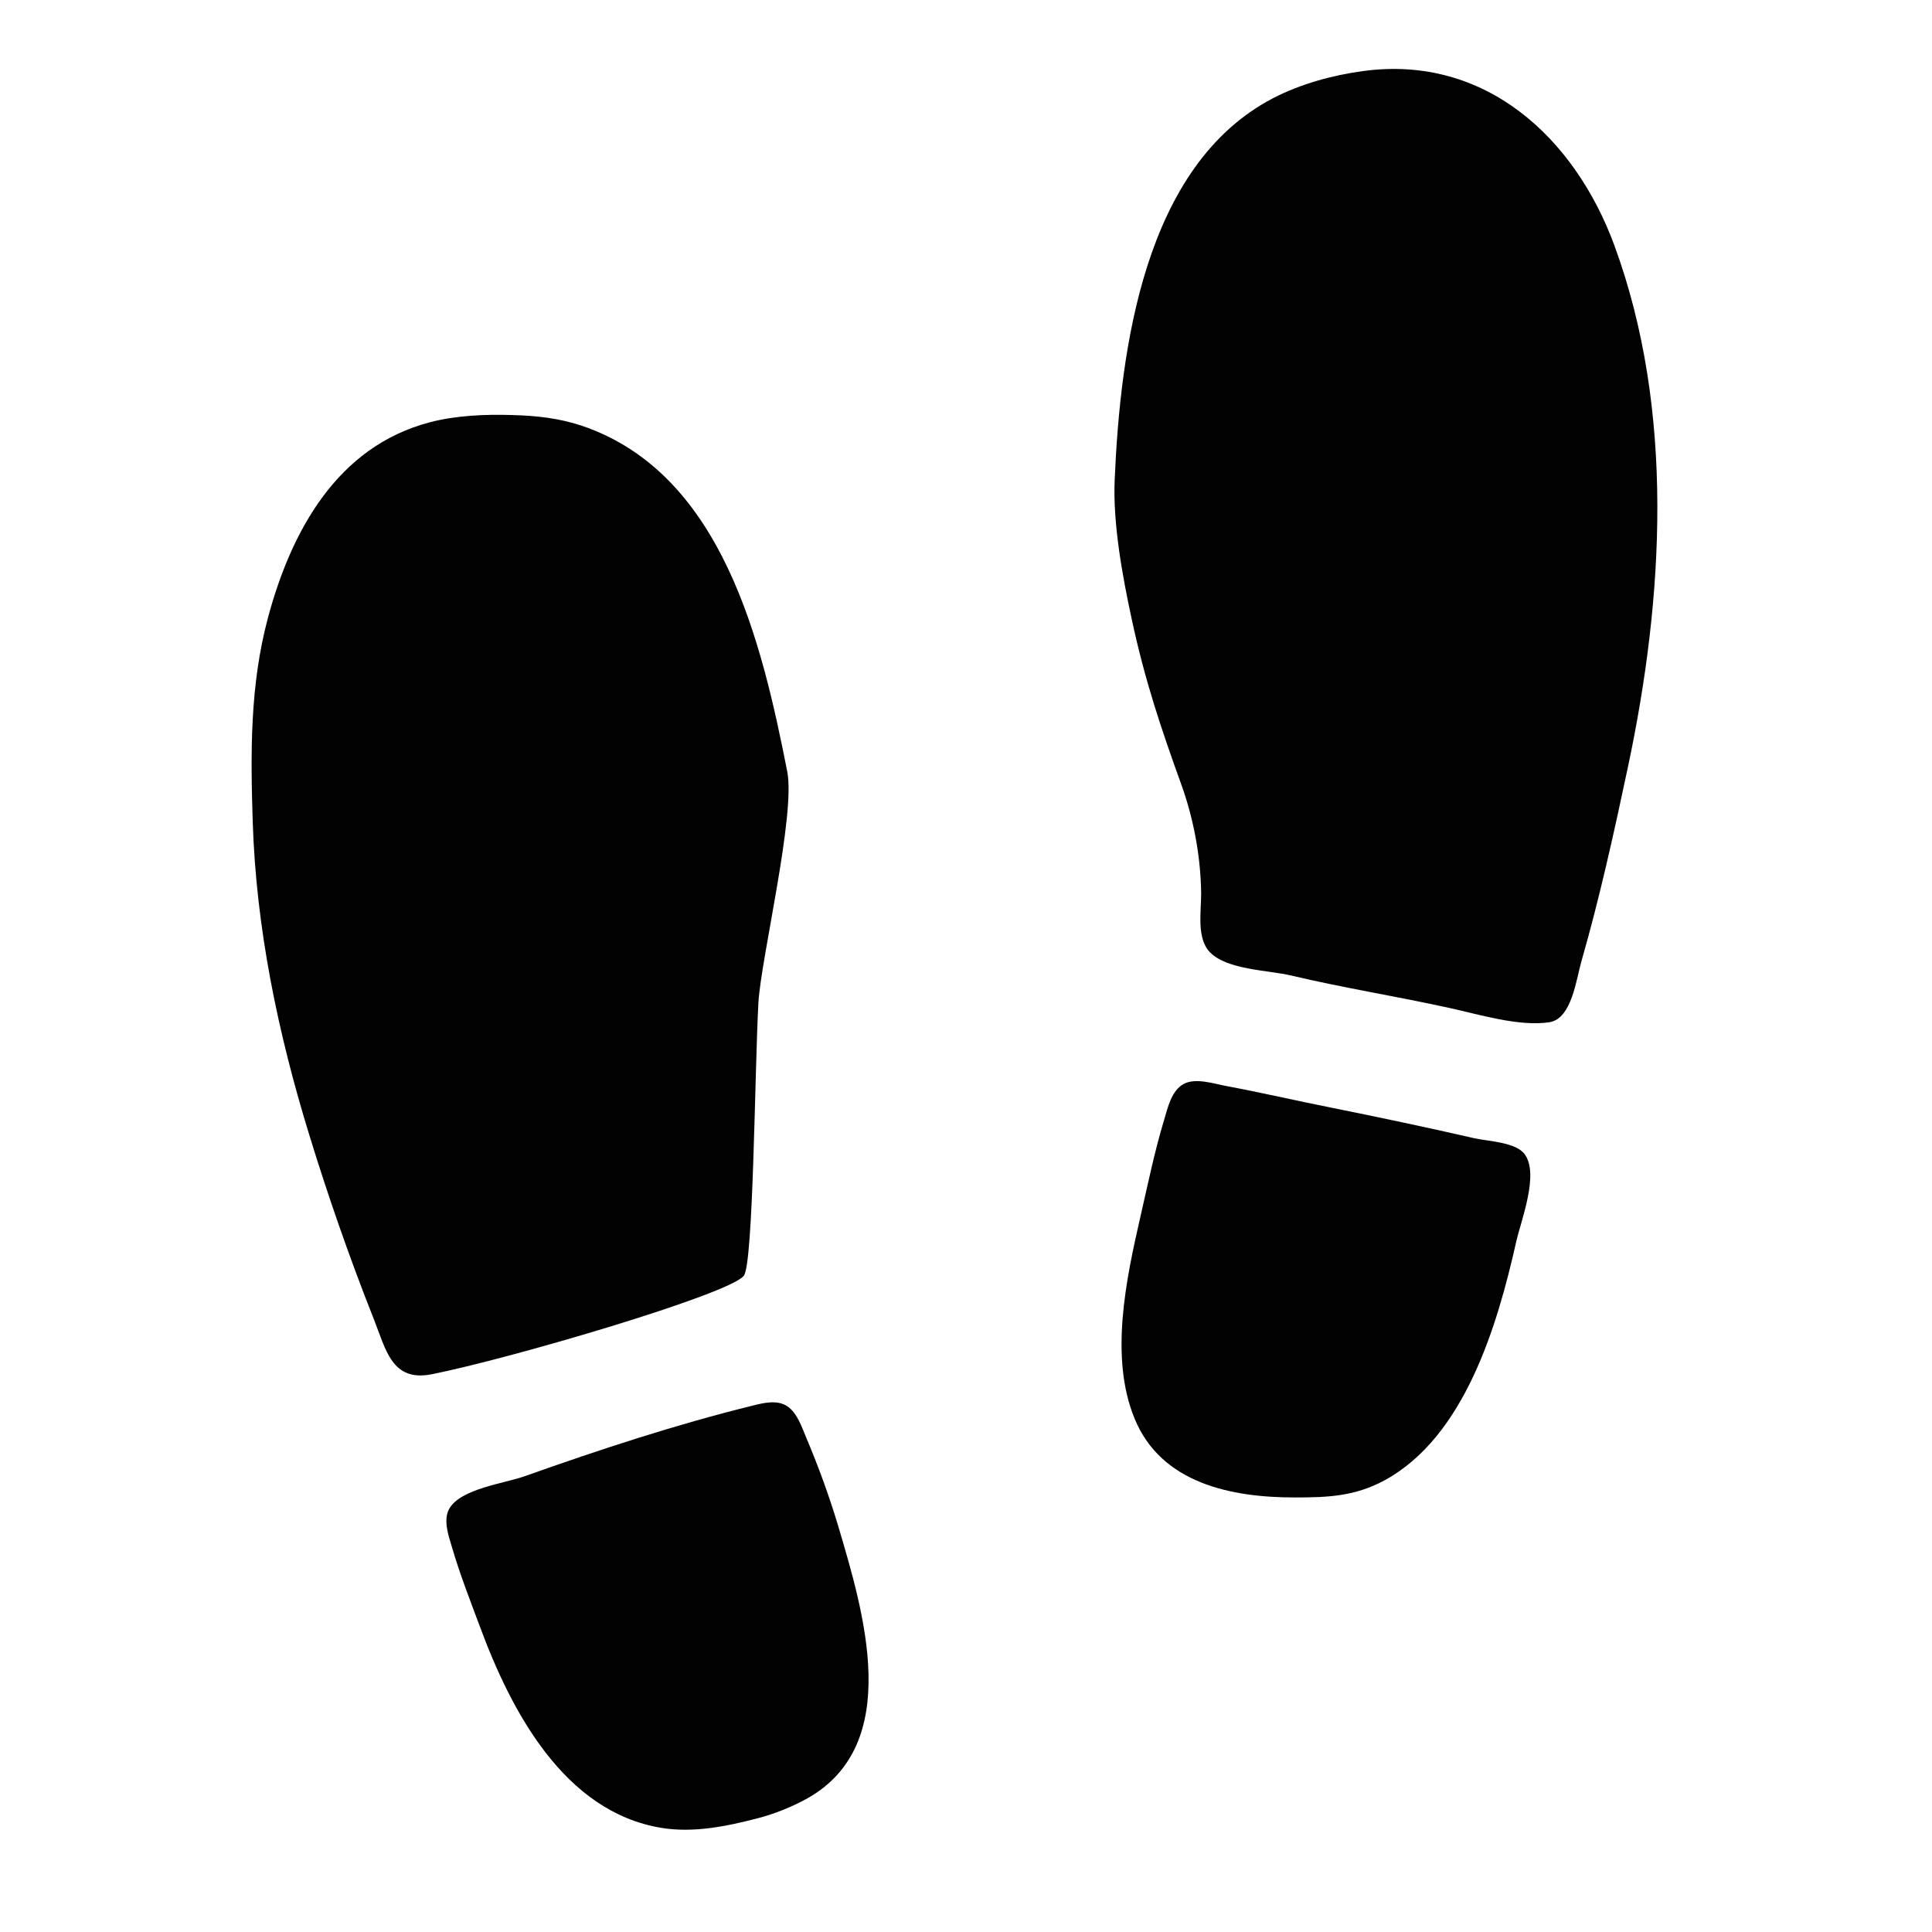 <?xml version="1.0" encoding="utf-8"?>
<svg viewBox="0 0 24 24" xmlns="http://www.w3.org/2000/svg">
  <path style="fill: rgb(2, 2, 2); stroke: none;" d="M 5.928 5.149 C 4.748 5.335 4.078 6.325 3.684 7.363 C 3.376 8.178 3.301 9.008 3.242 9.865 C 3.152 11.187 3.29 12.499 3.55 13.798 C 3.709 14.593 3.899 15.385 4.121 16.165 C 4.233 16.558 4.265 16.965 4.766 16.918 C 5.752 16.824 8.551 16.298 8.748 16.088 C 8.882 15.947 9.136 13.578 9.267 12.734 C 9.353 12.19 9.963 10.452 9.911 9.91 C 9.758 8.298 9.488 6.149 7.804 5.382 C 7.529 5.258 7.252 5.2 6.954 5.162 C 6.624 5.118 6.258 5.097 5.928 5.149" transform="matrix(0.995, -0.1, 0.1, 0.995, -1.073, 0.715)"/>
  <path style="fill: rgb(2, 2, 2); stroke: none;" d="M 14.703 13.466 C 14.552 13.549 14.507 13.758 14.461 13.911 C 14.341 14.309 14.259 14.712 14.166 15.117 C 13.989 15.89 13.781 16.858 14.093 17.619 C 14.424 18.431 15.302 18.602 16.083 18.602 C 16.494 18.602 16.83 18.589 17.2 18.389 C 18.195 17.847 18.601 16.466 18.834 15.429 C 18.893 15.164 19.124 14.586 18.94 14.338 C 18.829 14.187 18.486 14.178 18.316 14.14 C 17.724 14.004 17.126 13.878 16.529 13.758 C 16.096 13.672 15.668 13.572 15.233 13.491 C 15.078 13.462 14.851 13.385 14.703 13.466 Z" transform="matrix(1, 0, 0, 1, 0, 1.7763568394002505e-15)"/>
  <path style="fill: rgb(2, 2, 2); stroke: none;" d="M 9.623 17.585 C 8.652 17.723 7.671 17.94 6.72 18.174 C 6.463 18.238 5.908 18.249 5.744 18.483 C 5.654 18.612 5.7 18.81 5.728 18.951 C 5.792 19.298 5.887 19.637 5.977 19.979 C 6.256 21.054 6.784 22.372 7.97 22.691 C 8.359 22.796 8.783 22.753 9.176 22.691 C 9.385 22.659 9.607 22.594 9.803 22.511 C 11.075 21.961 10.737 20.267 10.529 19.174 C 10.457 18.801 10.36 18.421 10.248 18.058 C 10.205 17.92 10.167 17.735 10.052 17.638 C 9.935 17.54 9.762 17.565 9.623 17.585" transform="matrix(0.995, -0.1, 0.1, 0.995, -1.983, 0.926)"/>
  <path style="fill: rgb(2, 2, 2); stroke: none;" d="M 16.931 0.883 C 16.55 0.935 16.158 1.042 15.814 1.22 C 14.207 2.057 13.917 4.349 13.847 5.958 C 13.823 6.501 13.943 7.158 14.06 7.697 C 14.222 8.45 14.418 9.035 14.678 9.755 C 14.829 10.176 14.916 10.648 14.921 11.096 C 14.923 11.318 14.86 11.659 15.033 11.832 C 15.248 12.049 15.754 12.051 16.038 12.118 C 16.688 12.272 17.351 12.377 18.004 12.521 C 18.373 12.601 18.872 12.757 19.25 12.698 C 19.525 12.653 19.581 12.164 19.644 11.945 C 19.873 11.148 20.05 10.342 20.222 9.532 C 20.668 7.432 20.808 5.105 20.056 3.053 C 19.562 1.706 18.446 0.676 16.931 0.883" transform="matrix(1, 0, 0, 1, 0, 1.7763568394002505e-15)"/>
</svg>
